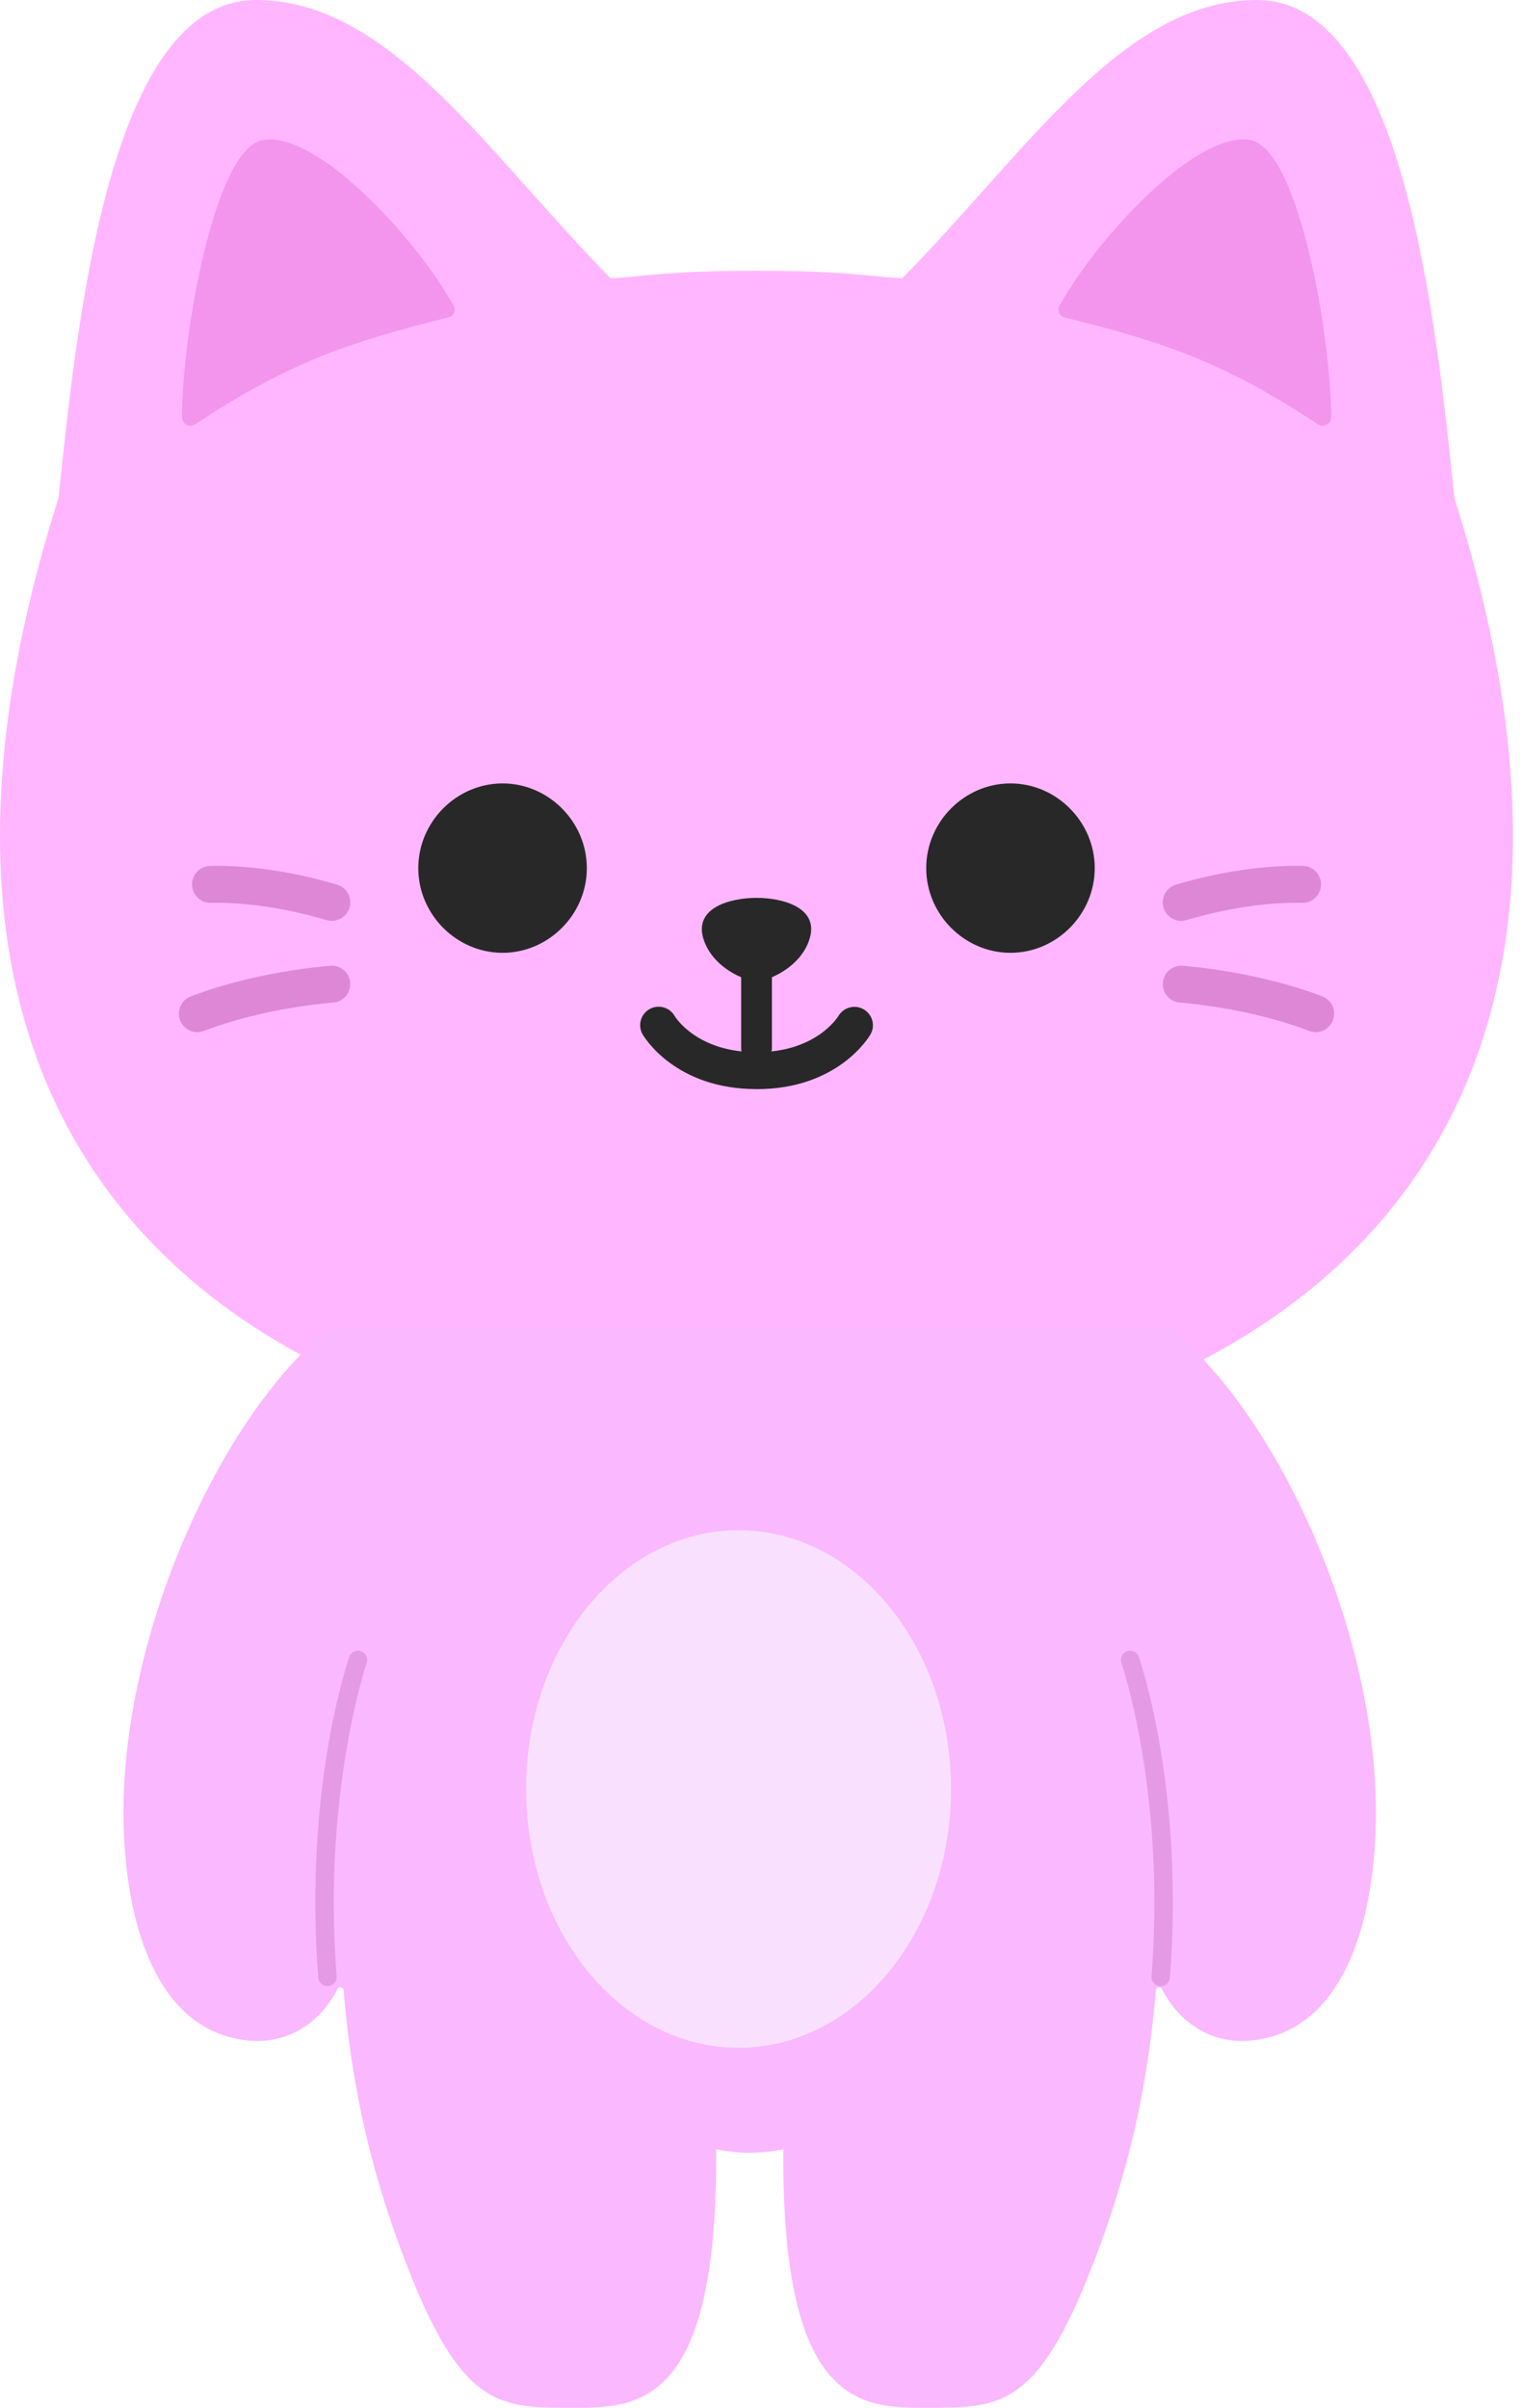 <svg width="74" height="117" viewBox="0 0 74 117" fill="none" xmlns="http://www.w3.org/2000/svg">
<path d="M36.758 13.156C37.276 13.156 37.745 13.159 38.179 13.168C39.889 13.195 40.999 13.276 41.86 13.354C42.629 13.422 43.203 13.491 43.837 13.524C49.84 7.441 54.544 0 61.064 0C68.152 0 69.755 15.378 70.667 24.201C82.029 59.931 57.026 70.925 36.755 70.925C16.484 70.925 -8.515 59.931 2.843 24.201C3.759 15.378 5.359 0 12.447 0C18.966 0 23.674 7.441 29.673 13.524C30.307 13.491 30.881 13.422 31.65 13.354C32.514 13.276 33.624 13.195 35.332 13.168C35.762 13.159 36.235 13.156 36.752 13.156H36.758Z" fill="#FFB6FF"/>
<path d="M12.765 6.808C10.414 7.226 8.835 16.399 8.844 20.266C8.844 20.601 9.209 20.798 9.484 20.616C14.06 17.595 16.937 16.635 21.8 15.418C22.039 15.358 22.162 15.083 22.042 14.861C20.274 11.652 15.423 6.335 12.765 6.805V6.808Z" fill="#F395EC"/>
<path d="M60.753 6.808C63.104 7.226 64.683 16.399 64.674 20.266C64.674 20.601 64.309 20.798 64.034 20.616C59.458 17.595 56.581 16.635 51.718 15.418C51.479 15.358 51.356 15.083 51.476 14.861C53.244 11.652 58.094 6.335 60.753 6.805V6.808Z" fill="#F395EC"/>
<path d="M24.419 46.299C26.653 46.299 28.513 44.436 28.513 42.184C28.513 39.932 26.653 38.068 24.419 38.068C22.184 38.068 20.324 39.932 20.324 42.184C20.324 44.436 22.184 46.299 24.419 46.299Z" fill="#282828"/>
<path d="M49.097 46.299C46.863 46.299 45.003 44.436 45.003 42.184C45.003 39.932 46.863 38.068 49.097 38.068C51.331 38.068 53.191 39.932 53.191 42.184C53.191 44.436 51.331 46.299 49.097 46.299Z" fill="#282828"/>
<path d="M36.758 43.629C35.487 43.629 33.713 44.104 34.177 45.612C34.617 47.05 36.256 47.681 36.758 47.681C37.26 47.681 38.899 47.05 39.339 45.612C39.803 44.101 38.029 43.629 36.758 43.629Z" fill="#282828"/>
<path d="M36.758 51.667C36.346 51.667 36.011 51.332 36.011 50.919V46.49C36.011 46.077 36.346 45.742 36.758 45.742C37.171 45.742 37.506 46.077 37.506 46.49V50.919C37.506 51.332 37.171 51.667 36.758 51.667Z" fill="#282828"/>
<path d="M9.591 50.153C9.229 50.153 8.888 49.932 8.75 49.573C8.574 49.109 8.807 48.592 9.271 48.416C11.236 47.668 13.64 47.141 16.042 46.929C16.535 46.887 16.972 47.249 17.014 47.743C17.059 48.236 16.694 48.673 16.2 48.715C13.96 48.912 11.726 49.402 9.908 50.093C9.803 50.132 9.695 50.153 9.591 50.153Z" fill="#DD87D6"/>
<path d="M16.122 44.745C16.038 44.745 15.952 44.733 15.868 44.709C13.912 44.129 11.911 43.833 10.248 43.872C10.242 43.872 10.233 43.872 10.228 43.872C9.743 43.872 9.342 43.483 9.33 42.995C9.318 42.499 9.71 42.089 10.207 42.077C12.055 42.032 14.247 42.355 16.376 42.986C16.852 43.127 17.124 43.627 16.983 44.102C16.867 44.491 16.511 44.745 16.122 44.745Z" fill="#DD87D6"/>
<path d="M63.926 50.153C63.821 50.153 63.713 50.135 63.609 50.093C61.793 49.402 59.559 48.914 57.316 48.714C56.823 48.669 56.458 48.236 56.503 47.742C56.548 47.248 56.987 46.884 57.475 46.928C59.876 47.141 62.281 47.67 64.246 48.415C64.709 48.591 64.942 49.109 64.766 49.572C64.629 49.931 64.287 50.153 63.926 50.153Z" fill="#DD87D6"/>
<path d="M57.394 44.745C57.008 44.745 56.649 44.494 56.532 44.102C56.392 43.627 56.664 43.127 57.139 42.986C59.272 42.355 61.464 42.032 63.309 42.077C63.806 42.089 64.197 42.499 64.185 42.995C64.173 43.483 63.776 43.872 63.288 43.872C63.282 43.872 63.273 43.872 63.267 43.872C61.607 43.833 59.604 44.129 57.648 44.709C57.564 44.733 57.477 44.745 57.394 44.745Z" fill="#DD87D6"/>
<path d="M36.758 52.921C32.79 52.921 31.285 50.367 31.222 50.259C30.977 49.828 31.127 49.281 31.557 49.036C31.988 48.791 32.535 48.94 32.781 49.371C32.819 49.434 33.872 51.129 36.758 51.129C39.644 51.129 40.697 49.434 40.742 49.362C40.996 48.94 41.543 48.797 41.968 49.048C42.393 49.296 42.539 49.834 42.297 50.262C42.234 50.37 40.73 52.924 36.761 52.924L36.758 52.921Z" fill="#282828"/>
<path d="M36.427 104.604C37.011 104.604 37.446 104.547 38.062 104.439C37.967 117 41.872 117.003 45.073 117C48.463 116.997 50.272 117 52.8 110.787C54.556 106.472 55.716 102.055 56.16 96.715C56.175 96.553 56.386 96.505 56.457 96.649C57.155 98.055 58.873 99.716 61.638 99.002C65.149 98.097 66.585 93.881 66.822 89.335C67.311 80.034 62.194 68.778 56.806 64.514H16.049C10.66 68.778 5.544 80.037 6.032 89.335C6.269 93.881 7.708 98.097 11.217 99.002C13.982 99.716 15.699 98.055 16.398 96.649C16.469 96.505 16.679 96.553 16.694 96.715C17.138 102.055 18.296 106.469 20.054 110.787C22.583 117 24.392 116.997 27.782 117C30.983 117 34.891 117 34.793 104.439C35.409 104.547 35.841 104.604 36.427 104.604Z" fill="#FAB8FF"/>
<path d="M35.884 99.505C41.586 99.505 46.208 93.875 46.208 86.93C46.208 79.985 41.586 74.356 35.884 74.356C30.183 74.356 25.561 79.985 25.561 86.93C25.561 93.875 30.183 99.505 35.884 99.505Z" fill="#F9E0FF"/>
<path d="M15.909 96.51C15.676 96.51 15.482 96.33 15.464 96.095C14.757 86.998 16.882 80.767 16.974 80.508C17.055 80.274 17.311 80.151 17.544 80.232C17.777 80.313 17.899 80.572 17.819 80.806C17.798 80.869 15.664 87.13 16.357 96.026C16.374 96.276 16.192 96.492 15.945 96.51C15.933 96.51 15.921 96.51 15.909 96.51Z" fill="#E59AE6"/>
<path d="M56.398 96.51C56.398 96.51 56.374 96.51 56.362 96.51C56.114 96.492 55.932 96.273 55.95 96.026C56.645 87.115 54.511 80.869 54.488 80.806C54.407 80.572 54.529 80.313 54.762 80.232C54.995 80.151 55.252 80.274 55.332 80.508C55.422 80.77 57.55 86.998 56.842 96.095C56.824 96.333 56.627 96.51 56.398 96.51Z" fill="#E59AE6"/>
</svg>
